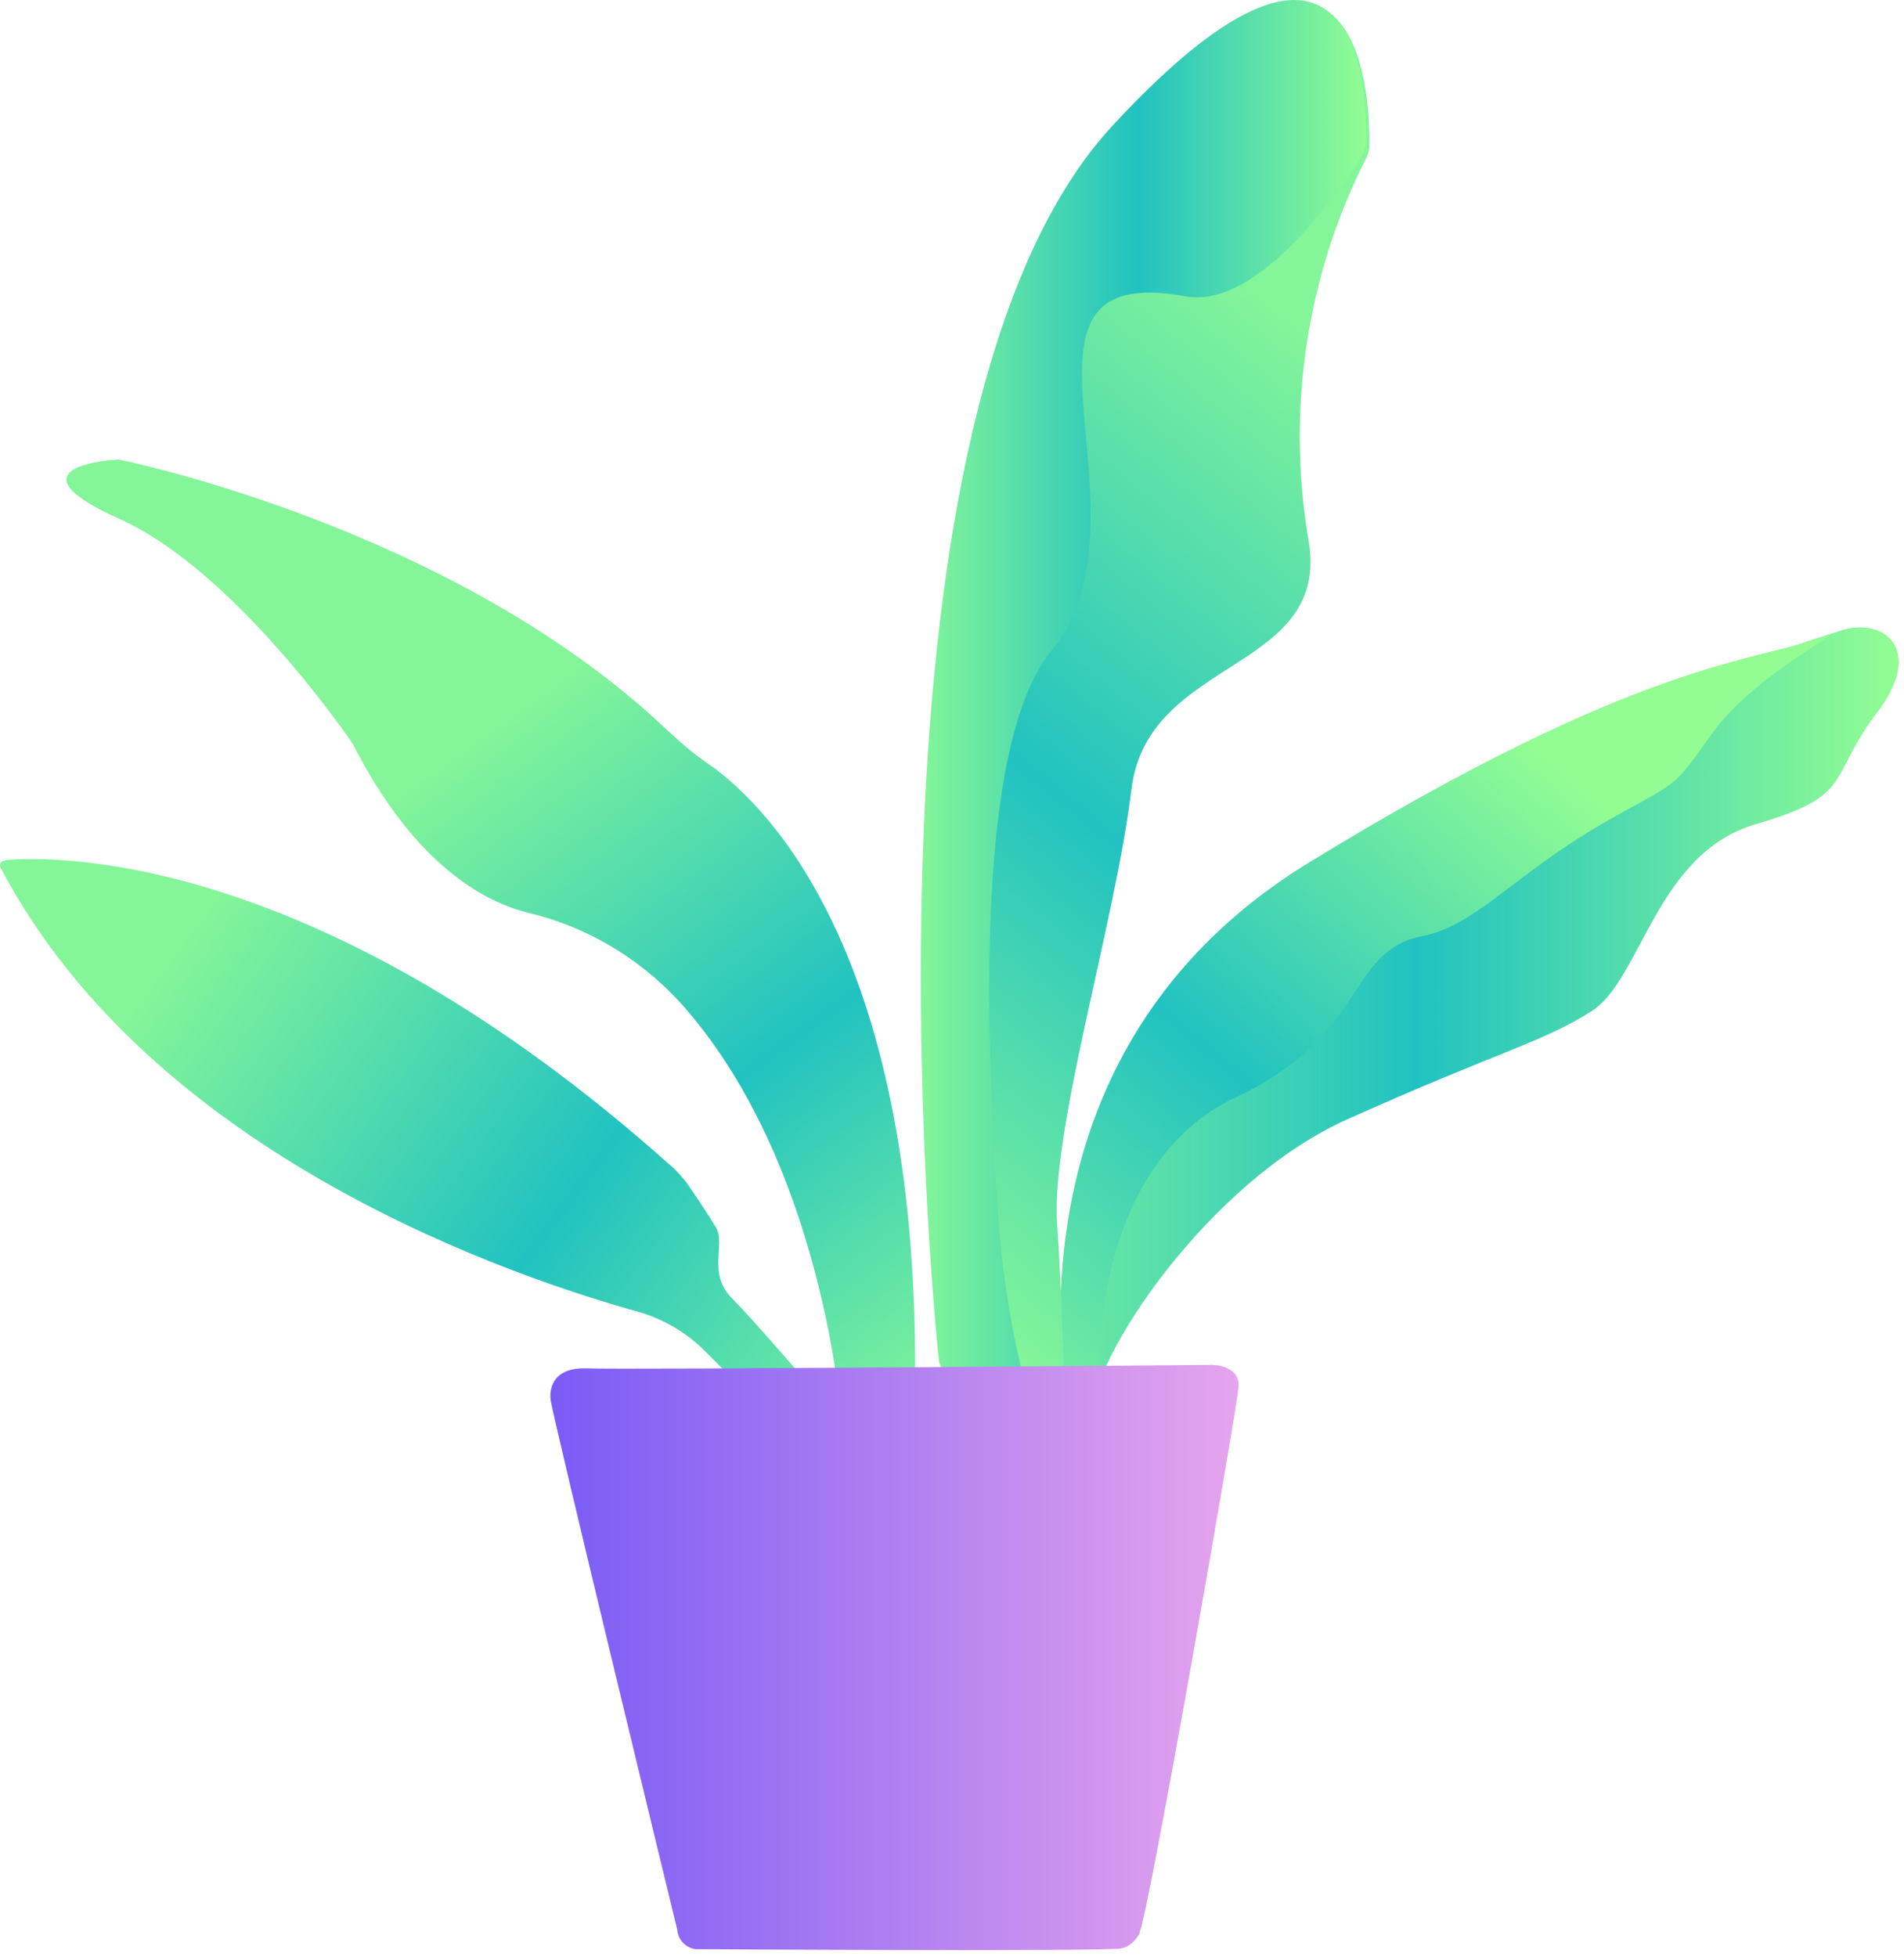 <svg width="181" height="186" viewBox="0 0 181 186" fill="none" xmlns="http://www.w3.org/2000/svg">
<path d="M100.804 142.468C100.804 142.468 93.969 103.662 130.01 82.879C165.972 62.096 167.681 62.339 174.827 59.985C178.944 58.524 183.138 61.609 178.4 67.779C173.662 74.03 176.38 75.572 166.904 78.333C157.428 81.093 156.03 93.108 151.292 96.112C146.554 99.116 142.437 99.928 127.99 106.422C114.863 112.349 103.678 129.073 103.678 134.918C103.678 140.763 90.862 142.793 90.862 142.793L100.804 142.468Z" fill="url(#paint0_linear)"/>
<path d="M102.047 137.029C102.047 137.029 92.882 101.308 124.417 81.986C155.952 62.664 166.904 62.908 173.196 60.553C176.769 59.173 166.982 63.882 162.865 69.565C158.749 75.329 159.758 74.03 152.379 78.251C143.835 83.204 140.262 87.993 135.214 88.968C127.912 90.429 130.087 98.385 117.427 104.312C106.009 109.751 104.533 124.283 104.533 129.722C104.533 135.243 93.348 137.029 93.348 137.029H102.047Z" fill="url(#paint1_linear)"/>
<path d="M70.357 131.752L66.784 128.18C65.075 126.556 62.978 125.338 60.725 124.689C49.618 121.604 14.588 110.157 0.063 82.473C-0.093 82.229 0.063 81.905 0.296 81.823H0.373C0.451 81.823 0.529 81.742 0.529 81.742C5.345 81.336 30.277 80.93 63.599 110.644C64.22 111.131 64.764 111.781 65.23 112.349C66.084 113.567 67.483 115.677 68.104 116.733C68.958 118.356 67.25 121.035 69.58 123.39C71.91 125.744 76.959 131.671 76.959 131.671L72.842 134.837L70.357 131.752Z" fill="url(#paint2_linear)"/>
<path d="M89.309 129.479C89.309 129.479 79.755 40.095 105.853 12.005C129.854 -13.812 130.243 9.894 130.165 13.953C130.165 14.359 130.01 14.603 129.932 14.928C124.262 25.969 122.32 38.715 124.34 51.055C126.825 63.963 109.116 62.258 107.562 75.004C106.009 87.75 99.873 107.397 100.494 116.408C101.115 125.419 101.193 134.187 101.193 134.187L91.561 134.512L89.309 129.479Z" fill="url(#paint3_linear)"/>
<path d="M89.386 129.722C89.309 129.56 89.231 129.316 89.231 129.073C88.61 123.227 80.609 39.039 105.776 11.924C129.621 -13.812 130.009 9.488 129.854 13.71C129.776 14.197 129.543 14.684 129.31 15.09C127.524 17.769 119.679 29.46 112.688 28.161C93.348 24.589 110.436 48.863 99.95 61.852C91.561 72.081 94.358 107.478 94.979 116.57C95.367 121.685 96.222 126.718 97.465 131.671C97.698 132.97 96.843 134.187 95.678 134.431C95.6 134.431 95.523 134.431 95.523 134.431C95.367 134.431 95.212 134.512 95.057 134.512H93.27C92.183 134.593 91.251 134.025 90.785 133.051L89.386 129.722Z" fill="url(#paint4_linear)"/>
<path d="M79.988 134.918C79.988 134.918 78.279 110.157 64.453 95.056C60.57 90.916 55.676 88.075 50.317 86.776C46.2 85.802 39.442 82.311 33.539 70.701C33.539 70.701 22.433 54.221 11.248 49.269C0.14 44.235 11.248 43.667 11.248 43.667C11.248 43.667 43.093 49.999 63.521 69.483C64.842 70.701 66.162 71.838 67.638 72.812C72.92 76.628 87.6 90.835 86.979 132.482L79.988 134.918Z" fill="url(#paint5_linear)"/>
<path d="M52.336 132.97C52.336 132.97 51.87 129.966 55.676 130.047C59.016 130.209 115.251 129.722 115.251 129.722C115.251 129.722 117.892 129.722 117.737 131.833C117.582 133.944 109.038 182.898 108.261 183.872C107.873 184.522 107.329 185.009 106.63 185.171C105.542 185.496 66.084 185.252 66.084 185.252C65.152 185.09 64.453 184.359 64.376 183.385C64.376 183.385 52.259 133.538 52.336 132.97Z" fill="url(#paint6_linear)"/>
<defs>
<linearGradient id="paint0_linear" x1="180.395" y1="101.136" x2="90.686" y2="101.136" gradientUnits="userSpaceOnUse">
<stop stop-color="#93FD93"/>
<stop offset="0.51" stop-color="#21C2C1"/>
<stop offset="1" stop-color="#84F599"/>
</linearGradient>
<linearGradient id="paint1_linear" x1="146.782" y1="71.523" x2="93.08" y2="134.516" gradientUnits="userSpaceOnUse">
<stop stop-color="#93FD93"/>
<stop offset="0.51" stop-color="#21C2C1"/>
<stop offset="1" stop-color="#84F599"/>
</linearGradient>
<linearGradient id="paint2_linear" x1="88.088" y1="145.384" x2="15.717" y2="91.81" gradientUnits="userSpaceOnUse">
<stop stop-color="#93FD93"/>
<stop offset="0.51" stop-color="#21C2C1"/>
<stop offset="1" stop-color="#84F599"/>
</linearGradient>
<linearGradient id="paint3_linear" x1="70.471" y1="116.602" x2="133.969" y2="39.694" gradientUnits="userSpaceOnUse">
<stop stop-color="#93FD93"/>
<stop offset="0.51" stop-color="#21C2C1"/>
<stop offset="1" stop-color="#84F599"/>
</linearGradient>
<linearGradient id="paint4_linear" x1="129.897" y1="67.25" x2="87.549" y2="67.25" gradientUnits="userSpaceOnUse">
<stop stop-color="#93FD93"/>
<stop offset="0.51" stop-color="#21C2C1"/>
<stop offset="1" stop-color="#84F599"/>
</linearGradient>
<linearGradient id="paint5_linear" x1="91.179" y1="139.566" x2="42.519" y2="72.238" gradientUnits="userSpaceOnUse">
<stop stop-color="#93FD93"/>
<stop offset="0.51" stop-color="#21C2C1"/>
<stop offset="1" stop-color="#84F599"/>
</linearGradient>
<linearGradient id="paint6_linear" x1="117.625" y1="157.487" x2="52.264" y2="157.487" gradientUnits="userSpaceOnUse">
<stop stop-color="#E5A4ED"/>
<stop offset="1" stop-color="#7A5BF5"/>
</linearGradient>
</defs>
</svg>
